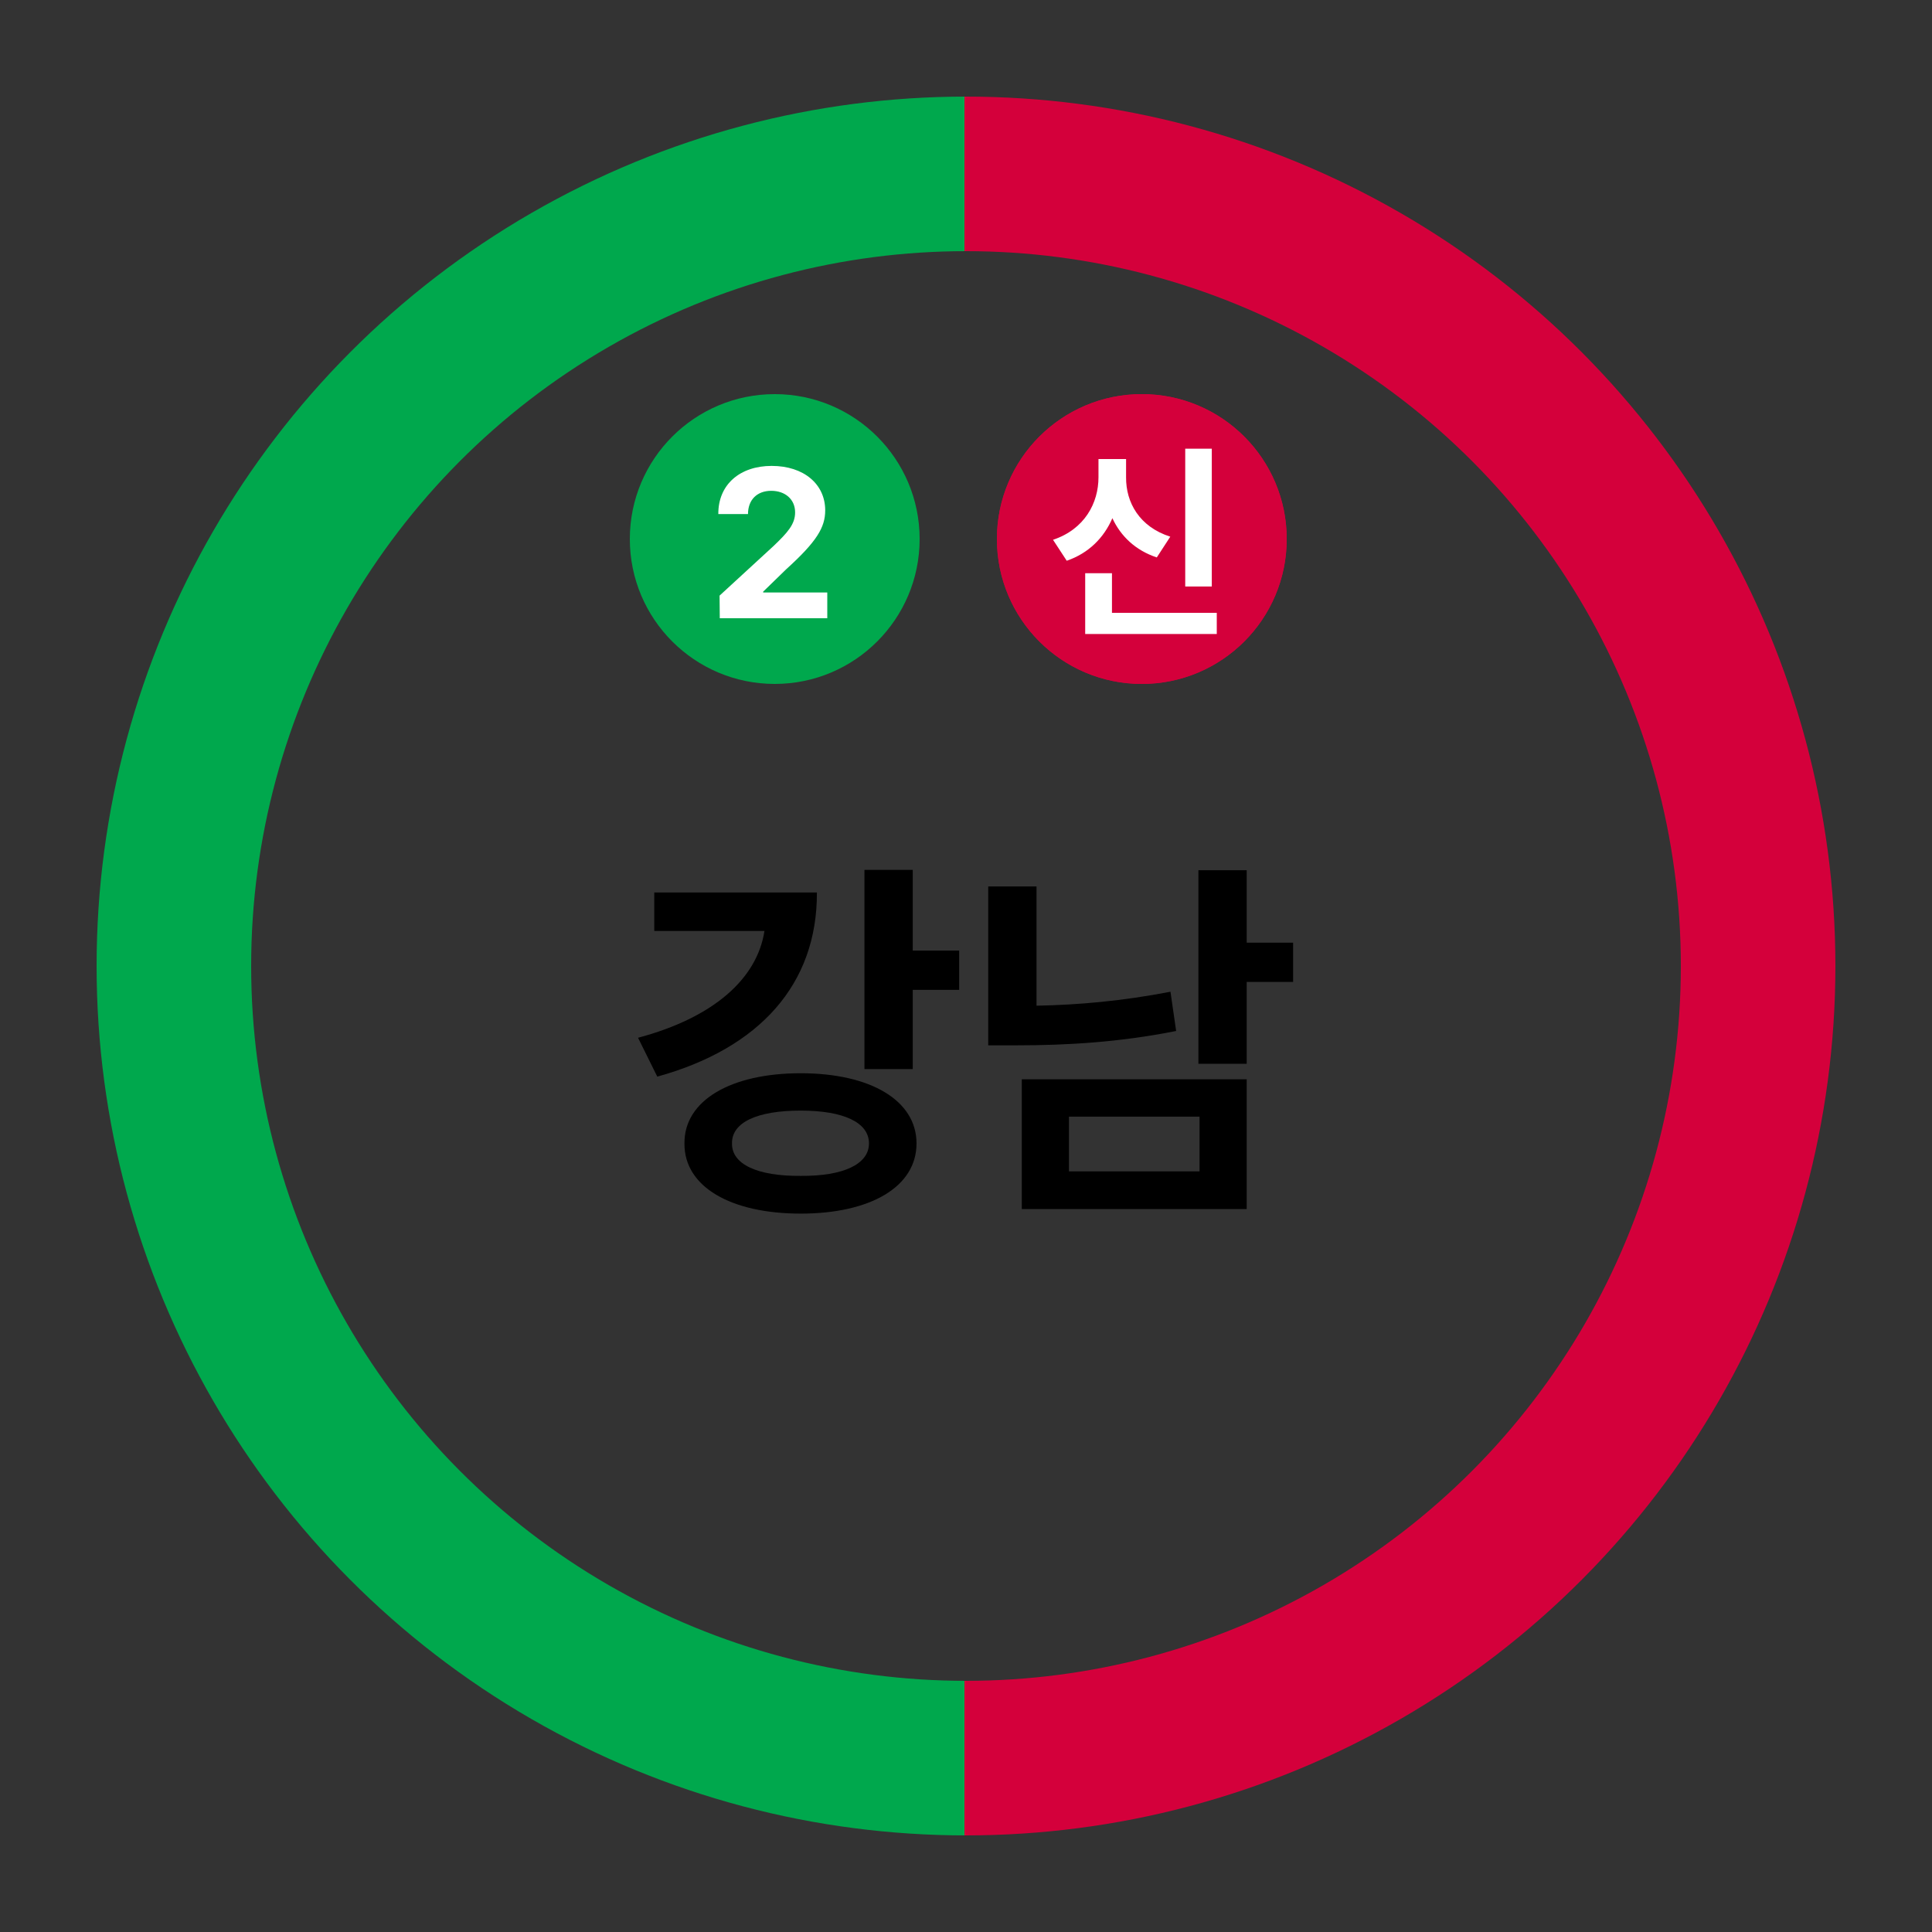 <svg width="500" height="500" viewBox="0 0 500 500" fill="none" xmlns="http://www.w3.org/2000/svg">
<rect x="0" y="0" width="500" height="500" fill="#333333" stroke="none"/>
<circle cx="250" cy="250" r="205" stroke="url(#paint0_linear_699_94)" stroke-width="40"/>
<circle cx="295.5" cy="139.5" r="37.5" fill="#D4003B"/>
<path d="M279.843 153.125V146.733L296.279 121.113H306.43V146.626H311.372V153.125H306.43V160H298.75V153.125H279.843ZM288.007 146.626H298.857V129.976H298.481L288.007 146.304V146.626Z" fill="white"/>
<circle cx="295.5" cy="139.5" r="37.5" fill="#D4003B"/>
<path d="M313.611 116.118V151.782H306.736V116.118H313.611ZM314.9 158.604V164.082H280.847V148.345H287.776V158.604H314.9ZM291.428 123.53C291.375 129.976 294.812 136.313 302.869 138.892L299.377 144.263C293.872 142.437 290.059 138.784 287.883 134.111C285.708 139.133 281.787 143.162 276.067 145.122L272.522 139.697C280.74 136.958 284.285 130.137 284.285 123.53V118.804H291.428V123.53Z" fill="white"/>
<circle cx="200.5" cy="139.5" r="37.5" fill="#00A84D"/>
<path d="M186.277 160L186.223 154.146L200.188 141.309C203.84 137.817 205.774 135.669 205.774 132.607C205.774 129.17 203.142 127.021 199.597 127.021C195.945 127.021 193.582 129.331 193.582 133.037H185.901C185.847 125.41 191.487 120.576 199.705 120.576C208.03 120.576 213.562 125.303 213.562 132.07C213.562 136.475 211.414 140.127 203.411 147.378L197.502 153.125V153.34H214.099V160H186.277Z" fill="white"/>
<path d="M236.219 225.117V246.016H248.23V256.172H236.219V276.68H223.719V225.117H236.219ZM211.414 230.977C211.512 254.707 196.57 271.309 170.105 278.633L165.125 268.574C184.705 263.35 195.936 253.291 197.84 240.938H169.324V230.977H211.414ZM207.215 277.754C225.281 277.754 237.195 284.785 237.195 295.918C237.195 307.148 225.281 314.082 207.215 314.082C189.148 314.082 177.039 307.148 177.137 295.918C177.039 284.785 189.148 277.754 207.215 277.754ZM207.215 287.422C195.984 287.422 189.344 290.449 189.441 295.918C189.344 301.289 195.984 304.414 207.215 304.316C218.25 304.414 224.891 301.289 224.891 295.918C224.891 290.449 218.25 287.422 207.215 287.422ZM322.645 225.215V243.965H334.656V254.121H322.645V275.312H310.145V225.215H322.645ZM322.645 279.316V312.91H264.441V279.316H322.645ZM276.648 288.984V303.145H310.438V288.984H276.648ZM268.25 229.414V260.273C278.992 260.078 290.564 259.053 302.918 256.66L304.383 266.816C289.734 269.746 275.965 270.527 263.367 270.527H255.75V229.414H268.25Z" fill="black"/>
<defs>
<linearGradient id="paint0_linear_699_94" x1="-27" y1="250" x2="526" y2="250" gradientUnits="userSpaceOnUse">
<stop offset="0.5" stop-color="#00A84D"/>
<stop offset="0.5" stop-color="#D4003B"/>
</linearGradient>
</defs>
</svg>
